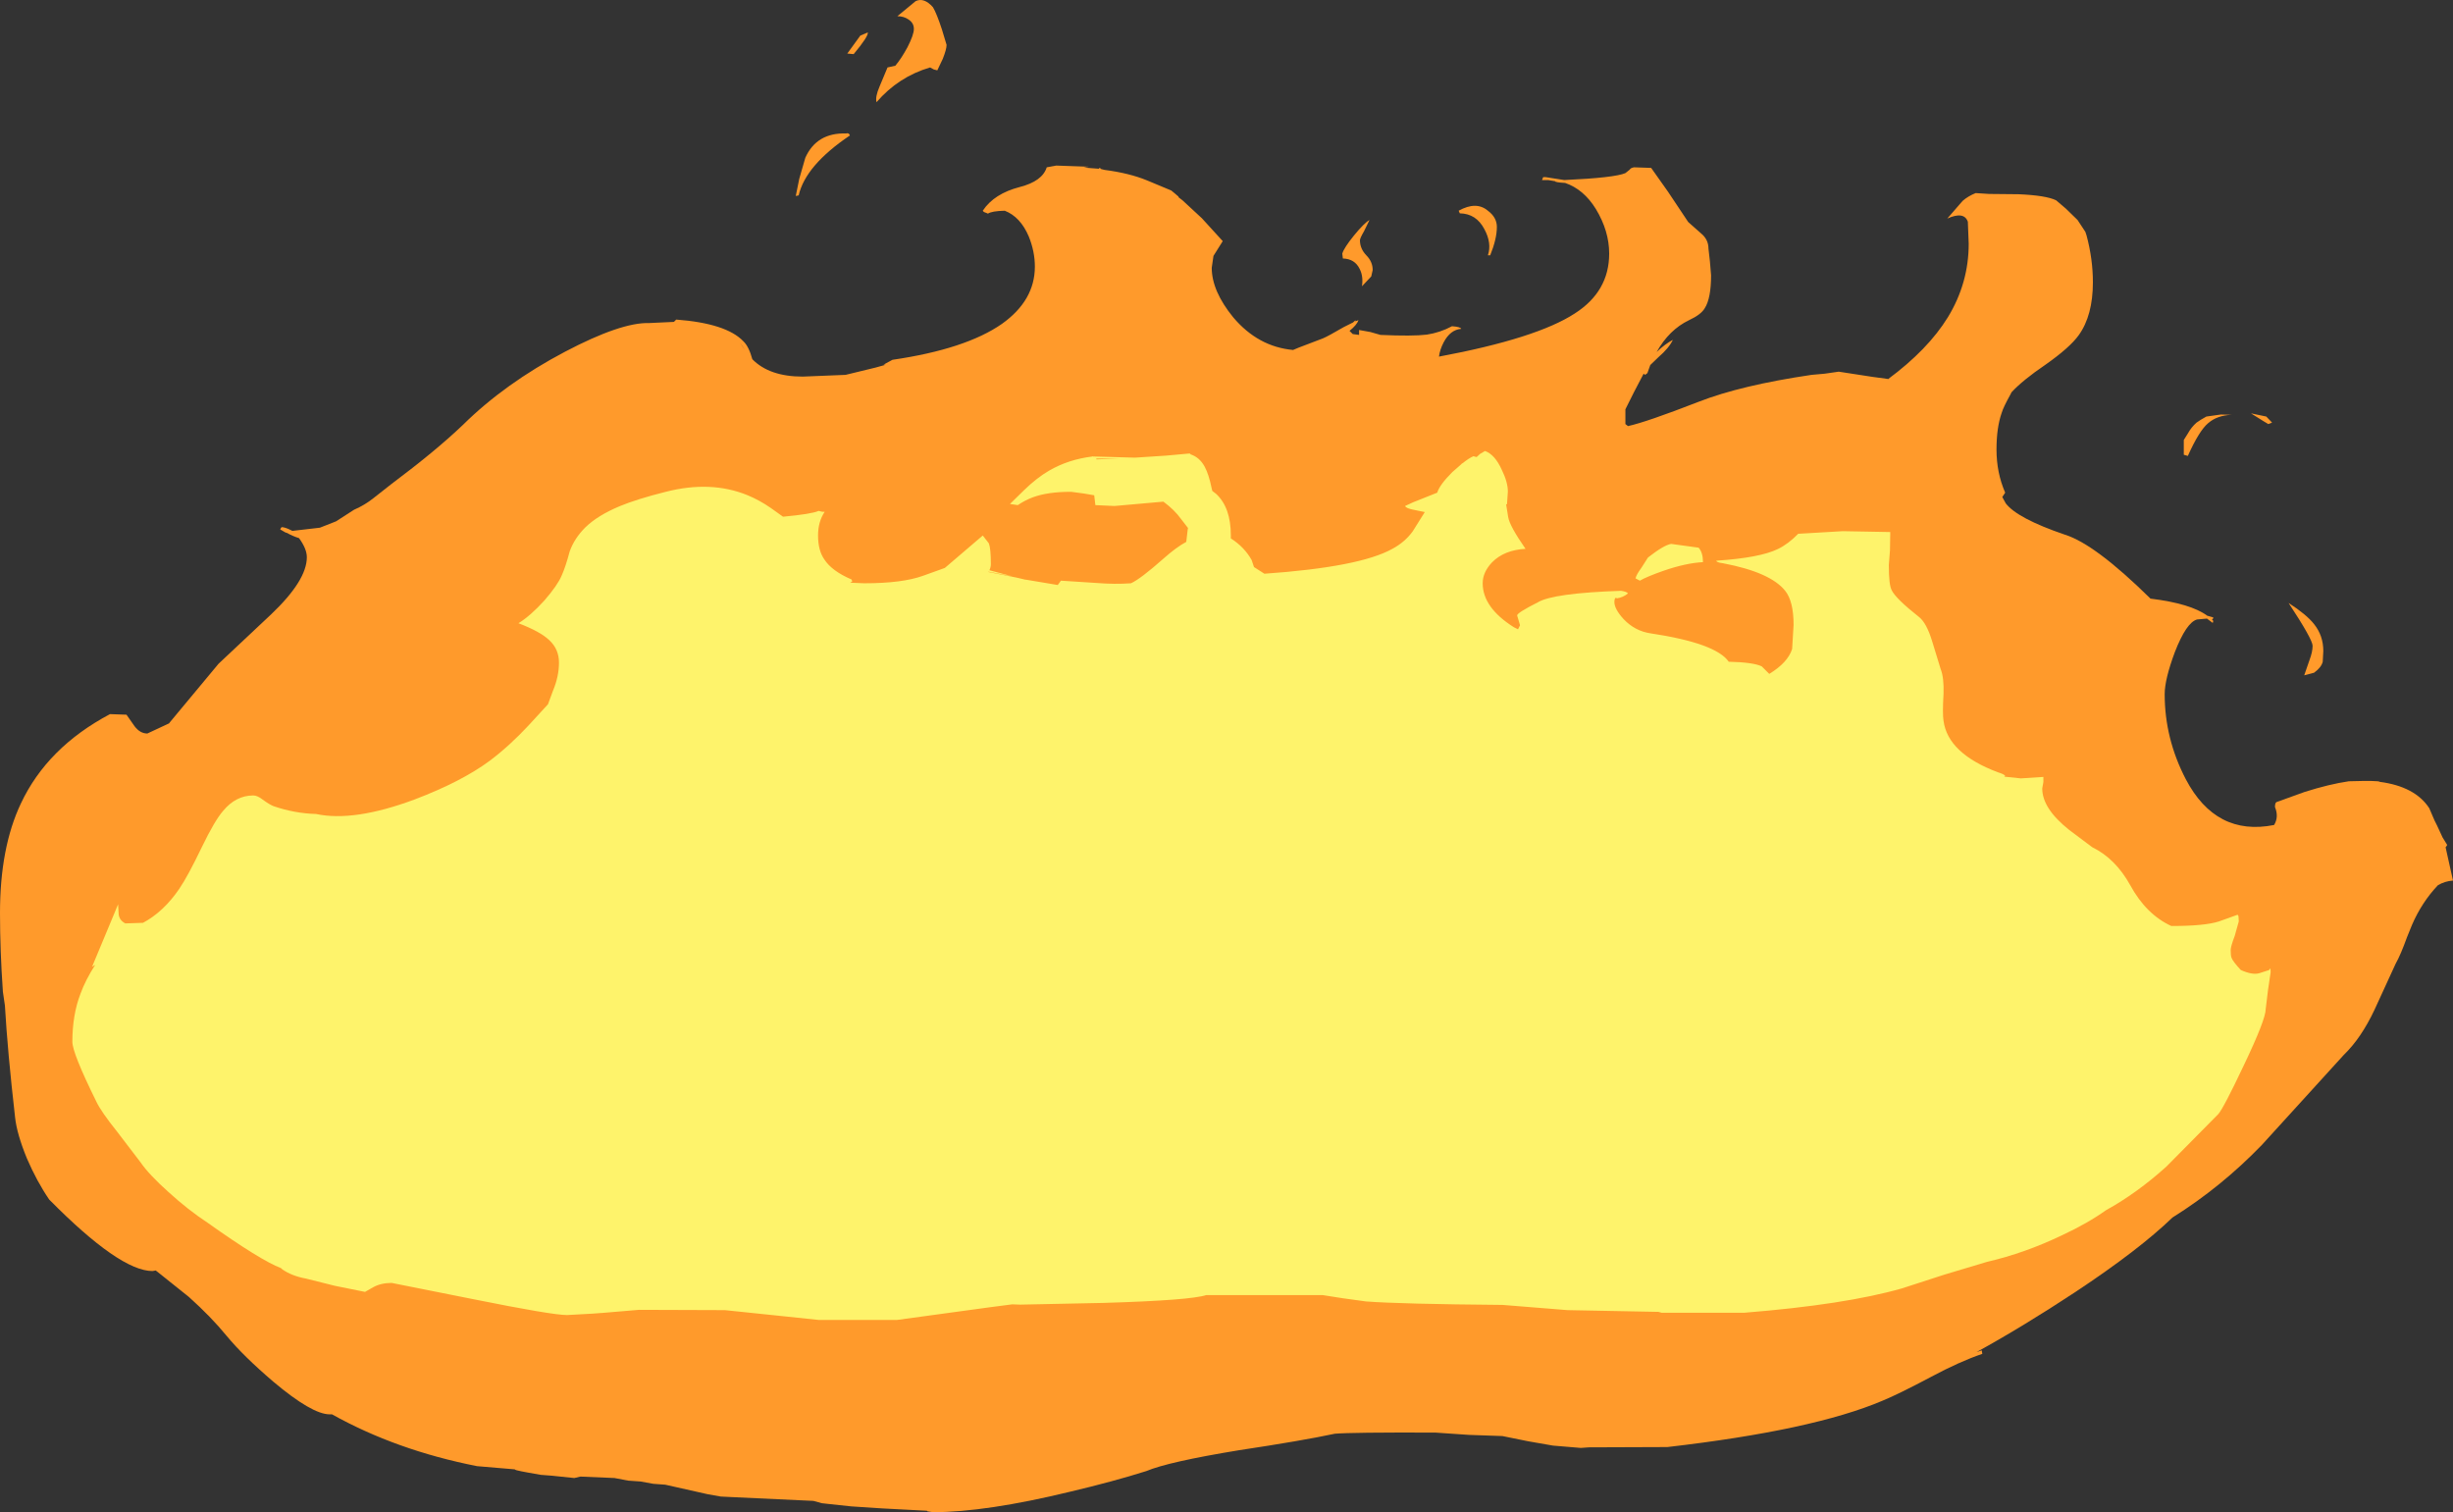 <?xml version="1.0" encoding="UTF-8" standalone="no"?>
<svg xmlns:ffdec="https://www.free-decompiler.com/flash" xmlns:xlink="http://www.w3.org/1999/xlink" ffdec:objectType="shape" height="261.2px" width="423.7px" xmlns="http://www.w3.org/2000/svg">
  <rect width="100%" height="100%" fill="#333333" stroke="none"/>
  <g transform="matrix(1.0, 0.0, 0.0, 1.0, 218.8, 502.1)">
    <path d="M66.4 -473.1 L69.3 -469.0 72.8 -463.75 75.0 -461.8 Q76.3 -460.75 76.3 -459.15 L76.55 -456.95 76.75 -454.55 Q76.75 -450.55 75.65 -448.85 75.0 -447.75 72.95 -446.8 69.5 -445.15 67.35 -441.3 68.75 -442.65 70.15 -443.4 69.5 -442.0 67.65 -440.4 L66.25 -439.05 65.75 -437.65 65.35 -437.35 65.1 -437.55 63.45 -434.4 61.95 -431.4 61.95 -428.85 62.4 -428.5 Q65.6 -429.2 74.6 -432.7 81.9 -435.55 94.1 -437.35 L96.35 -437.55 98.8 -437.9 104.65 -437.0 107.25 -436.65 107.3 -436.6 Q114.2 -441.7 117.65 -447.3 121.25 -453.2 121.25 -460.0 L121.1 -463.8 Q120.45 -465.65 117.55 -464.35 L120.2 -467.4 Q121.1 -468.2 122.45 -468.75 L124.75 -468.6 129.85 -468.55 Q134.6 -468.35 136.35 -467.5 L138.05 -466.05 140.05 -464.1 141.4 -462.05 141.6 -461.45 Q142.7 -457.35 142.7 -453.35 142.7 -447.6 140.25 -444.2 138.7 -442.05 134.5 -439.1 130.6 -436.45 128.65 -434.35 L128.45 -433.95 Q127.25 -431.8 126.95 -430.8 126.05 -428.25 126.05 -424.45 126.05 -420.45 127.55 -417.0 L127.05 -416.25 127.65 -415.15 Q129.65 -412.55 137.85 -409.75 143.05 -408.15 152.65 -398.7 159.6 -397.85 162.45 -395.75 L163.5 -395.45 Q163.45 -395.1 163.25 -395.1 L163.5 -394.85 163.4 -394.5 162.4 -395.25 160.7 -395.1 Q158.85 -394.6 156.85 -389.45 155.1 -384.75 155.1 -382.2 155.1 -374.5 158.75 -367.5 163.95 -357.6 174.0 -359.6 174.85 -361.0 174.15 -362.7 174.15 -363.4 174.4 -363.55 L179.25 -365.3 Q183.5 -366.65 186.9 -367.15 192.15 -367.3 192.25 -367.05 198.35 -366.25 200.8 -362.5 L201.7 -360.4 202.15 -359.5 203.1 -357.45 203.9 -356.15 203.65 -355.75 203.6 -355.85 204.9 -350.0 Q203.5 -349.9 202.3 -349.2 199.5 -346.25 197.8 -342.3 L196.95 -340.2 Q195.85 -337.15 195.0 -335.65 L191.35 -327.7 Q189.05 -322.8 186.05 -319.9 L171.9 -304.35 Q164.85 -297.05 156.45 -291.8 150.65 -286.2 139.7 -278.95 130.6 -272.95 122.6 -268.55 L123.5 -268.85 123.6 -268.25 Q119.65 -266.9 114.8 -264.3 109.05 -261.25 106.35 -260.15 94.35 -255.05 69.2 -252.15 L55.65 -252.1 54.25 -252.0 49.45 -252.4 45.15 -253.15 40.7 -254.05 34.95 -254.25 29.1 -254.65 Q14.55 -254.7 11.75 -254.45 6.15 -253.25 -4.8 -251.6 -17.0 -249.6 -20.8 -248.0 -26.5 -246.2 -33.9 -244.45 -48.5 -240.9 -57.65 -240.9 L-58.6 -241.05 -58.7 -241.15 -66.4 -241.55 -71.75 -241.9 -75.5 -242.3 -76.85 -242.45 -78.3 -242.85 -92.25 -243.5 -94.3 -243.6 -96.55 -244.0 -103.9 -245.65 -105.95 -245.8 -108.15 -246.2 -110.3 -246.35 -112.65 -246.8 -118.55 -247.05 -119.6 -246.8 -123.45 -247.2 -125.4 -247.35 -127.65 -247.75 -128.7 -247.95 Q-129.8 -248.15 -129.9 -248.3 L-136.4 -248.85 Q-150.35 -251.6 -161.45 -257.8 L-161.85 -257.8 Q-164.9 -257.8 -171.6 -263.45 -176.75 -267.85 -179.65 -271.35 -182.3 -274.6 -186.2 -278.1 L-191.9 -282.65 -192.45 -282.55 Q-198.1 -282.55 -210.3 -294.9 -212.45 -298.05 -214.15 -302.0 -215.9 -306.25 -216.2 -309.15 -217.5 -320.55 -217.95 -328.4 L-218.3 -330.8 Q-218.8 -338.0 -218.8 -344.4 -218.8 -355.7 -215.2 -363.3 -210.65 -373.0 -199.8 -378.75 L-196.95 -378.65 -195.55 -376.65 Q-194.6 -375.4 -193.35 -375.4 L-189.6 -377.15 -189.45 -377.35 -181.05 -387.45 -171.95 -396.0 Q-165.8 -401.85 -165.8 -405.85 -165.8 -407.3 -167.15 -409.15 -168.15 -409.45 -169.35 -410.1 L-169.45 -410.1 -170.4 -410.65 -170.25 -410.95 -170.1 -411.05 Q-169.5 -411.0 -168.6 -410.55 L-168.3 -410.4 -163.55 -410.95 -162.4 -411.4 -160.75 -412.05 -157.65 -414.05 Q-155.8 -414.85 -154.3 -416.05 L-151.25 -418.45 Q-143.5 -424.25 -138.85 -428.7 -131.55 -435.9 -121.2 -441.35 -111.5 -446.45 -106.65 -446.3 L-102.4 -446.5 -102.0 -446.9 Q-93.35 -446.25 -90.4 -443.15 -89.45 -442.25 -88.85 -440.05 -85.9 -437.05 -80.15 -437.05 L-72.75 -437.35 -67.6 -438.6 -65.8 -439.1 -66.2 -439.1 -65.85 -439.3 -64.65 -439.95 Q-52.0 -441.8 -45.75 -446.15 -40.05 -450.2 -40.05 -456.05 -40.05 -458.65 -41.1 -461.25 -42.55 -464.65 -45.25 -465.7 -47.5 -465.65 -48.15 -465.2 L-48.5 -465.35 Q-48.9 -465.45 -49.05 -465.7 -47.1 -468.65 -42.65 -469.8 -38.75 -470.8 -38.0 -473.2 L-36.35 -473.5 -30.7 -473.3 -31.6 -473.15 -28.95 -472.95 -28.95 -473.1 Q-28.75 -473.1 -28.6 -472.9 L-28.0 -472.75 Q-23.75 -472.2 -20.7 -470.95 L-16.5 -469.2 -15.95 -468.75 -15.25 -468.15 -15.2 -468.0 -14.55 -467.5 -11.2 -464.4 -7.6 -460.45 -9.2 -457.9 -9.5 -455.85 Q-9.5 -451.85 -5.8 -447.3 -1.5 -442.2 4.55 -441.65 L5.5 -442.05 9.7 -443.65 Q10.55 -444.0 13.3 -445.6 L14.9 -446.4 15.35 -446.8 15.3 -446.6 15.85 -446.8 Q15.55 -445.95 14.3 -444.95 L14.85 -444.4 15.95 -444.25 15.95 -445.1 17.9 -444.75 19.65 -444.25 Q25.2 -444.0 27.65 -444.3 29.95 -444.65 32.0 -445.75 33.45 -445.65 33.6 -445.3 31.7 -445.15 30.55 -442.95 29.9 -441.7 29.75 -440.5 46.6 -443.65 53.2 -447.95 59.15 -451.75 59.15 -458.3 59.15 -462.2 56.85 -466.0 54.75 -469.4 51.55 -470.5 49.8 -470.6 49.8 -470.8 L48.9 -470.95 48.6 -471.0 47.55 -471.0 47.75 -471.5 48.2 -471.5 51.4 -471.0 Q60.1 -471.4 61.95 -472.2 L62.7 -472.8 Q62.85 -473.1 63.45 -473.2 L66.4 -473.1 M15.05 -461.4 Q16.8 -463.55 17.75 -464.1 L16.8 -462.15 Q16.1 -460.95 16.1 -460.6 16.1 -459.15 17.2 -458.0 18.3 -456.9 18.3 -455.45 L18.05 -454.35 16.45 -452.65 Q16.7 -454.4 16.05 -455.65 15.2 -457.4 13.15 -457.45 L13.05 -458.3 Q13.35 -459.3 15.05 -461.4 M38.6 -458.0 L38.2 -458.0 Q38.9 -460.1 37.6 -462.5 36.2 -465.2 33.35 -465.25 L33.15 -465.7 Q36.2 -467.4 38.2 -465.7 39.75 -464.55 39.75 -462.9 39.75 -460.85 38.6 -458.0 M160.6 -429.1 L161.35 -429.6 162.3 -430.15 164.8 -430.5 166.65 -430.45 Q164.15 -430.35 162.6 -429.0 161.05 -427.7 159.1 -423.35 L158.4 -423.55 158.4 -426.1 159.15 -427.3 Q159.7 -428.3 160.6 -429.1 M172.65 -430.15 L173.65 -429.1 173.0 -428.85 Q172.95 -428.85 170.0 -430.7 L172.65 -430.15 M182.4 -387.8 Q182.15 -386.8 180.9 -385.9 L179.2 -385.45 180.1 -388.05 Q180.65 -389.5 180.65 -390.55 180.65 -391.65 176.5 -397.95 179.6 -395.95 180.9 -394.3 182.5 -392.3 182.5 -389.65 L182.4 -387.8 M-60.65 -501.9 Q-59.2 -502.6 -57.65 -500.85 -57.0 -499.75 -56.1 -497.0 L-55.3 -494.35 Q-55.3 -493.6 -55.95 -491.95 L-56.9 -489.95 -57.5 -490.1 -58.15 -490.45 Q-63.6 -488.85 -67.4 -484.45 -67.65 -485.35 -66.9 -487.1 L-65.5 -490.45 -64.15 -490.75 Q-63.1 -492.0 -62.05 -493.95 -60.95 -496.1 -60.95 -497.1 -60.95 -498.15 -61.9 -498.75 -62.7 -499.3 -63.8 -499.3 L-60.65 -501.9 M-68.9 -496.5 Q-68.8 -495.8 -71.35 -492.75 L-72.45 -492.85 -70.2 -495.95 -68.9 -496.5 M-90.55 -442.3 L-91.0 -442.95 -90.15 -441.65 -90.55 -442.3 M-72.65 -479.05 Q-72.15 -479.2 -72.0 -478.7 -79.65 -473.55 -80.85 -468.35 L-81.35 -468.25 -80.75 -471.2 -79.7 -474.85 Q-77.75 -479.2 -72.65 -479.05" fill="#ff9a2b" fill-rule="evenodd" stroke="none"/>
    <path d="M36.25 -423.15 L36.85 -423.7 37.7 -424.2 Q39.4 -423.6 40.6 -420.95 41.65 -418.8 41.65 -417.2 L41.5 -415.0 41.35 -415.0 41.7 -412.8 Q41.95 -411.25 44.7 -407.3 41.0 -407.1 38.9 -404.95 37.3 -403.25 37.3 -401.35 37.3 -397.15 42.7 -393.75 L43.4 -393.4 43.75 -394.1 43.25 -395.8 Q43.25 -396.25 46.8 -398.05 49.45 -399.65 61.2 -400.05 62.2 -399.9 62.4 -399.6 61.55 -398.9 60.5 -398.75 L60.3 -398.85 Q60.05 -398.75 60.05 -398.1 60.05 -396.9 61.65 -395.15 63.6 -393.1 66.3 -392.7 77.6 -391.0 79.8 -387.8 84.05 -387.7 85.5 -387.0 L86.8 -385.7 Q90.0 -387.65 90.75 -390.0 L91.0 -394.15 Q91.0 -398.25 89.55 -400.05 87.0 -403.25 78.85 -404.8 L78.25 -404.9 Q77.65 -405.05 77.65 -405.25 85.15 -405.75 88.25 -407.25 90.05 -408.1 91.8 -409.9 L99.5 -410.35 107.7 -410.2 107.65 -407.05 107.45 -404.5 Q107.45 -401.05 107.95 -400.15 108.65 -398.7 112.7 -395.5 113.95 -394.5 114.9 -391.45 L116.4 -386.55 Q117.0 -385.05 116.9 -382.25 116.7 -378.8 116.9 -377.6 117.65 -371.95 126.3 -368.7 127.3 -368.4 127.55 -368.1 L127.4 -367.95 130.25 -367.65 134.15 -367.9 134.15 -367.05 133.95 -365.9 Q133.95 -362.45 138.6 -358.75 L142.6 -355.75 Q146.6 -353.8 149.15 -349.2 151.9 -344.15 156.25 -342.15 162.05 -342.15 164.5 -342.95 L167.7 -344.1 167.85 -343.85 167.9 -342.95 167.2 -340.45 Q166.5 -338.6 166.5 -338.0 166.5 -337.0 166.65 -336.65 166.9 -336.0 168.25 -334.55 170.25 -333.65 171.45 -334.0 L173.15 -334.55 Q173.4 -335.2 173.4 -334.15 L172.95 -331.1 172.55 -327.8 Q172.55 -326.0 168.75 -318.05 165.25 -310.65 164.35 -309.65 L155.4 -300.6 Q150.3 -296.0 144.95 -293.05 141.8 -290.8 137.4 -288.75 130.95 -285.65 124.45 -284.15 L116.95 -281.9 109.7 -279.55 Q99.9 -276.75 82.5 -275.35 L68.2 -275.35 67.65 -275.5 51.95 -275.8 40.75 -276.7 Q23.15 -276.85 17.15 -277.3 L13.15 -277.85 9.65 -278.4 -10.45 -278.4 Q-13.15 -277.5 -28.1 -277.05 L-42.6 -276.75 -43.95 -276.8 -47.8 -276.3 -63.9 -274.1 -77.35 -274.1 -84.0 -274.8 -93.6 -275.8 -108.45 -275.85 -114.95 -275.3 -115.05 -275.3 -116.35 -275.2 -120.85 -274.95 Q-123.45 -274.95 -137.1 -277.7 L-151.15 -280.5 Q-153.0 -280.5 -154.35 -279.75 L-155.75 -278.95 -160.95 -280.0 -165.95 -281.25 Q-168.4 -281.7 -170.05 -282.85 L-170.25 -283.05 Q-173.8 -284.4 -182.95 -290.9 -186.3 -293.1 -189.7 -296.2 -193.1 -299.25 -194.5 -301.3 L-198.55 -306.6 Q-201.35 -310.1 -202.15 -311.8 -206.3 -320.2 -206.3 -322.15 -206.3 -326.8 -204.9 -330.45 -204.05 -332.8 -202.35 -335.45 L-202.9 -335.1 -198.4 -345.9 -198.3 -344.15 Q-198.15 -343.1 -197.15 -342.6 L-194.1 -342.7 Q-190.55 -344.6 -187.85 -348.55 -186.35 -350.75 -183.9 -355.85 -181.7 -360.4 -180.25 -362.05 -178.05 -364.7 -175.05 -364.7 -174.35 -364.7 -173.45 -364.0 -172.3 -363.15 -171.55 -362.85 -167.9 -361.6 -164.2 -361.5 -157.7 -360.1 -147.2 -364.0 -139.05 -367.1 -134.2 -370.7 -130.75 -373.3 -127.5 -376.8 L-124.15 -380.45 -123.3 -382.75 Q-122.25 -385.25 -122.25 -387.65 -122.25 -389.95 -123.9 -391.5 -125.45 -393.0 -129.25 -394.45 -127.2 -395.7 -124.75 -398.4 -122.5 -401.0 -121.8 -402.65 -121.1 -404.2 -120.4 -406.85 -119.6 -409.1 -117.7 -411.0 -115.6 -413.05 -111.8 -414.65 -108.8 -415.9 -103.8 -417.15 -96.0 -419.15 -89.65 -416.55 -87.6 -415.7 -85.65 -414.35 L-83.55 -412.85 Q-78.65 -413.3 -77.4 -413.85 L-76.75 -413.7 -76.35 -413.7 Q-77.5 -412.0 -77.5 -409.6 -77.5 -407.0 -76.4 -405.45 -75.1 -403.45 -71.7 -402.0 L-71.6 -401.65 -71.95 -401.45 -69.5 -401.35 Q-62.95 -401.35 -59.35 -402.65 L-55.6 -404.0 -49.05 -409.6 -48.0 -408.25 Q-47.65 -407.35 -47.65 -404.65 -47.65 -404.15 -47.9 -403.6 L-43.95 -402.55 -48.05 -403.35 -48.1 -403.3 -43.3 -402.35 -42.0 -402.05 -41.85 -402.0 -41.45 -401.95 -36.1 -401.05 -35.55 -401.8 -29.35 -401.4 Q-26.25 -401.15 -23.45 -401.35 -21.8 -402.1 -17.85 -405.6 -15.6 -407.6 -13.9 -408.5 L-13.65 -410.65 -13.6 -410.9 -14.8 -412.45 Q-15.95 -414.05 -17.85 -415.45 L-26.3 -414.7 -29.6 -414.85 -29.8 -416.55 -31.55 -416.85 -33.8 -417.15 Q-37.85 -417.15 -40.4 -416.2 -41.75 -415.7 -43.0 -414.85 L-44.35 -415.05 -41.95 -417.4 Q-39.75 -419.55 -37.6 -420.8 -34.25 -422.75 -30.1 -423.25 L-30.05 -423.3 -30.0 -423.25 -22.75 -423.05 -17.4 -423.4 -13.55 -423.75 -13.15 -423.75 -13.25 -423.65 Q-11.6 -423.15 -10.7 -421.45 -10.0 -420.15 -9.5 -417.7 L-9.4 -417.3 -8.75 -416.8 Q-6.2 -414.45 -6.2 -409.6 L-6.2 -409.1 Q-3.85 -407.6 -2.6 -405.35 L-2.2 -404.15 -0.4 -403.0 Q16.05 -404.15 21.7 -407.3 23.85 -408.45 25.2 -410.3 L27.3 -413.65 25.35 -414.05 Q24.05 -414.3 23.9 -414.7 L25.3 -415.35 29.45 -417.0 Q29.85 -418.35 32.05 -420.55 L33.65 -421.95 33.65 -422.0 33.85 -422.1 Q34.9 -422.95 35.7 -423.3 L36.25 -423.15 M69.85 -408.15 L74.6 -407.5 Q75.35 -406.65 75.35 -405.0 72.4 -404.85 68.5 -403.5 65.65 -402.5 64.45 -401.8 L63.7 -402.2 Q63.85 -402.85 64.7 -404.0 L65.85 -405.8 Q68.6 -407.95 69.85 -408.15 M-25.2 -422.9 L-29.45 -422.9 -29.4 -422.75 -25.2 -422.9" fill="#fef36b" fill-rule="evenodd" stroke="none"/>
  </g>
</svg>
